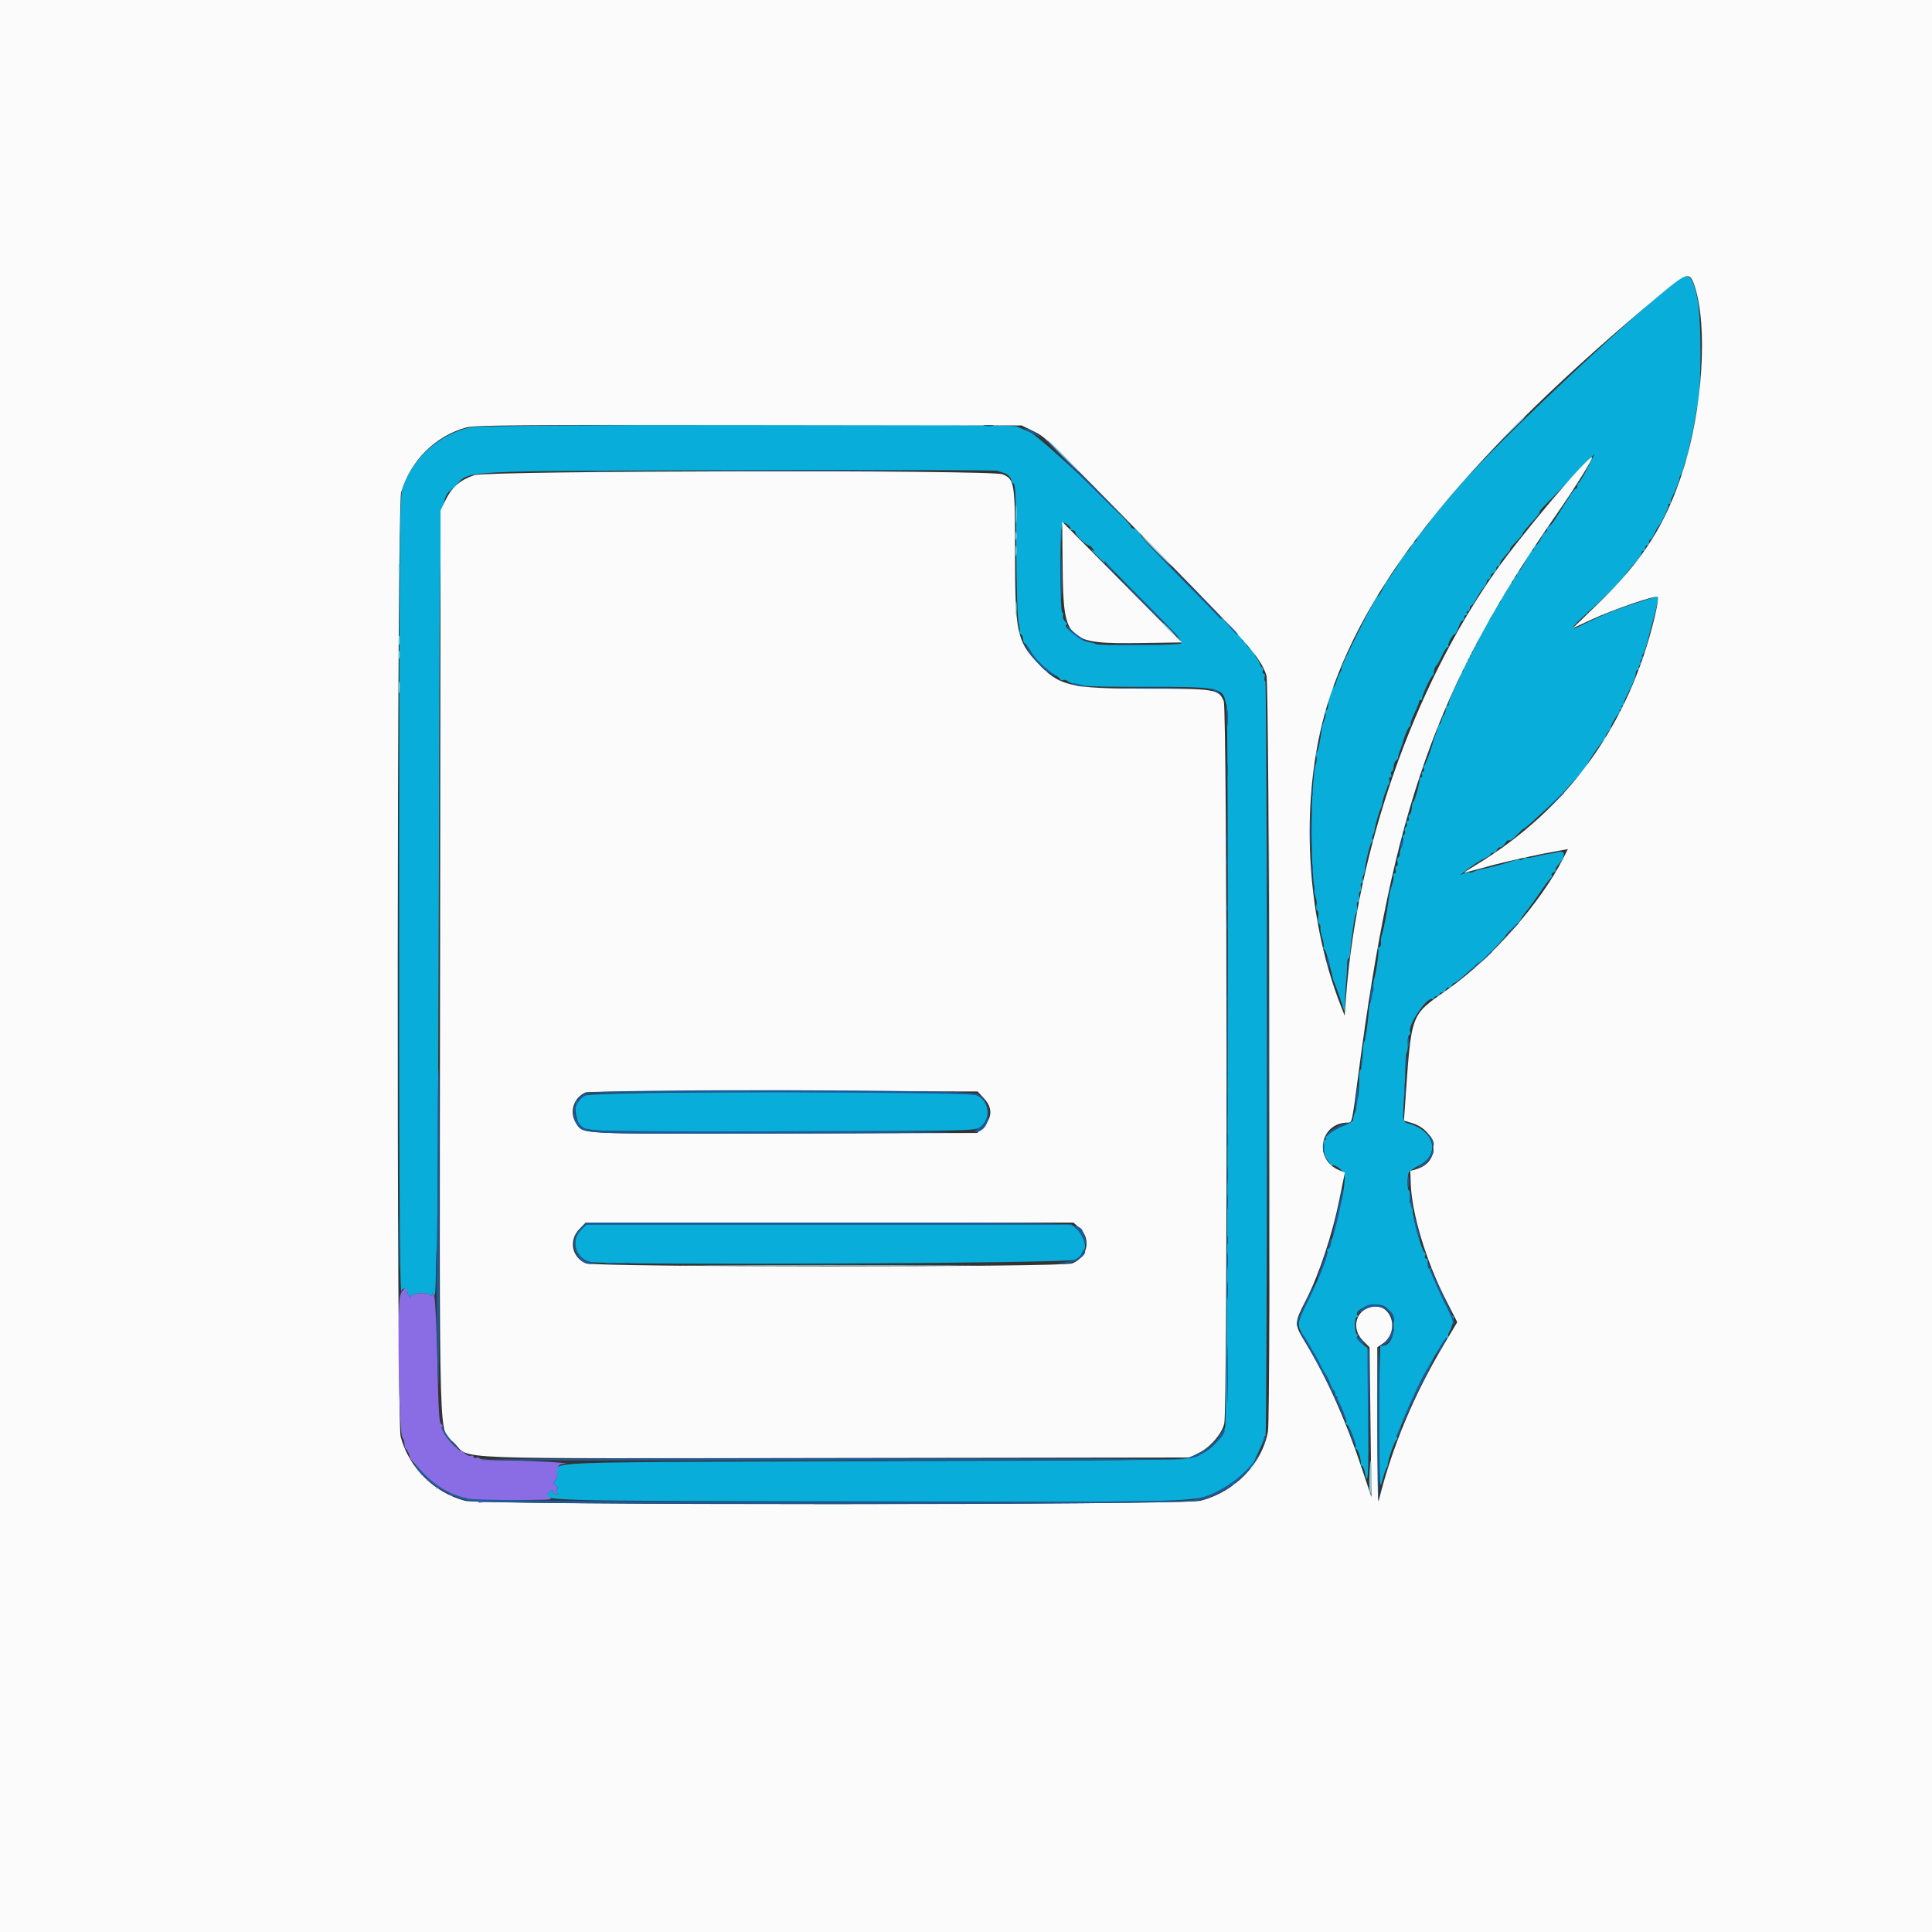 <svg id="svg" version="1.1" xmlns="http://www.w3.org/2000/svg" xmlns:xlink="http://www.w3.org/1999/xlink" width="400" height="400" viewBox="0, 0, 400,400"><rect x="0" y="0" width="400" height="400" fill="#333333" stroke="none"/><g id="svgg"><path id="path0" d="M348.186 57.533 C 343.121 60.404,309.980 91.414,302.121 100.638 C 297.107 106.522,296.290 107.512,295.923 108.152 C 295.722 108.502,295.063 109.316,294.460 109.961 C 293.857 110.605,293.362 111.334,293.361 111.579 C 293.360 111.825,293.096 112.127,292.773 112.251 C 292.451 112.374,292.184 112.701,292.181 112.976 C 292.177 113.251,291.778 113.851,291.295 114.309 C 290.812 114.767,290.159 115.646,289.845 116.262 C 289.331 117.271,287.612 119.818,287.112 120.313 C 287.003 120.420,286.609 121.167,286.237 121.973 C 285.864 122.778,285.416 123.438,285.240 123.438 C 285.065 123.438,283.406 126.470,281.554 130.176 C 278.523 136.239,277.505 138.477,277.775 138.477 C 277.825 138.477,277.626 138.916,277.331 139.453 C 277.037 139.990,276.739 140.774,276.669 141.194 C 276.600 141.614,276.356 142.073,276.129 142.214 C 275.901 142.355,275.708 142.626,275.701 142.817 C 275.694 143.008,275.533 143.571,275.344 144.068 C 275.155 144.566,275.000 145.390,275.000 145.901 C 275.000 146.411,274.821 146.939,274.603 147.074 C 274.385 147.209,274.298 147.468,274.410 147.650 C 274.523 147.832,274.412 148.479,274.164 149.088 C 273.917 149.697,273.688 150.459,273.656 150.781 C 273.455 152.829,272.897 155.515,272.641 155.673 C 272.475 155.776,272.430 156.209,272.542 156.635 C 272.653 157.061,272.610 157.720,272.447 158.100 C 272.283 158.479,272.106 159.404,272.052 160.156 C 271.999 160.908,271.858 162.666,271.739 164.063 C 271.493 166.948,271.505 176.851,271.759 180.078 C 271.852 181.260,271.985 182.930,272.055 183.789 C 272.125 184.648,272.309 185.662,272.463 186.041 C 272.618 186.420,272.653 187.079,272.542 187.505 C 272.430 187.932,272.516 188.390,272.732 188.524 C 272.949 188.657,273.026 189.266,272.904 189.876 C 272.782 190.486,272.860 191.096,273.078 191.230 C 273.296 191.365,273.432 191.768,273.379 192.124 C 273.326 192.481,273.506 193.429,273.778 194.231 C 274.051 195.032,274.164 195.867,274.028 196.086 C 273.893 196.305,273.942 196.484,274.137 196.484 C 274.333 196.484,274.820 197.847,275.221 199.512 C 275.621 201.177,275.970 202.627,275.996 202.734 C 276.023 202.842,276.155 203.193,276.290 203.516 C 276.778 204.680,278.071 208.416,278.250 209.180 C 278.351 209.609,278.444 208.994,278.458 207.813 C 278.472 206.631,278.577 204.697,278.693 203.516 C 278.808 202.334,278.896 200.708,278.889 199.902 C 278.881 199.097,279.014 198.438,279.183 198.438 C 279.353 198.438,279.517 197.866,279.547 197.168 C 279.577 196.470,279.682 195.371,279.779 194.727 C 279.876 194.082,280.092 192.542,280.258 191.303 C 280.424 190.065,280.692 188.971,280.853 188.871 C 281.014 188.772,281.060 188.247,280.957 187.705 C 280.845 187.119,280.948 186.719,281.212 186.719 C 281.485 186.719,281.565 186.359,281.421 185.785 C 281.292 185.271,281.360 184.744,281.572 184.613 C 281.784 184.481,281.866 184.023,281.754 183.593 C 281.641 183.164,281.740 182.812,281.973 182.813 C 282.207 182.813,282.299 182.557,282.180 182.245 C 282.060 181.933,282.103 181.450,282.275 181.172 C 282.447 180.893,282.595 180.401,282.603 180.079 C 282.637 178.701,283.766 174.219,284.079 174.219 C 284.267 174.219,284.312 174.043,284.180 173.828 C 284.047 173.613,284.072 173.221,284.236 172.956 C 284.399 172.691,284.560 172.208,284.592 171.882 C 284.676 171.033,285.581 167.845,285.870 167.383 C 286.003 167.168,286.168 166.590,286.236 166.098 C 286.304 165.607,286.557 164.728,286.799 164.145 C 287.041 163.563,287.254 162.969,287.272 162.826 C 287.290 162.682,287.424 162.445,287.571 162.299 C 287.717 162.153,287.742 161.787,287.627 161.485 C 287.511 161.184,287.605 160.938,287.837 160.938 C 288.068 160.938,288.156 160.674,288.032 160.352 C 287.908 160.029,287.958 159.766,288.142 159.765 C 288.326 159.765,288.503 159.303,288.536 158.738 C 288.569 158.173,288.804 157.582,289.058 157.425 C 289.312 157.268,289.490 157.022,289.452 156.878 C 289.415 156.734,289.602 156.051,289.868 155.359 C 290.133 154.668,290.369 154.014,290.392 153.906 C 290.658 152.637,291.610 150.391,291.882 150.391 C 292.076 150.391,292.145 150.247,292.036 150.071 C 291.927 149.895,292.297 148.797,292.858 147.630 C 293.419 146.463,293.849 145.376,293.814 145.215 C 293.779 145.054,293.926 144.922,294.141 144.922 C 294.355 144.922,294.487 144.781,294.434 144.609 C 294.308 144.207,296.194 140.081,296.582 139.909 C 296.743 139.837,296.875 139.454,296.875 139.058 C 296.875 138.661,297.098 138.105,297.370 137.821 C 297.643 137.537,298.197 136.558,298.601 135.645 C 299.006 134.731,299.516 133.984,299.734 133.984 C 299.952 133.984,300.018 133.872,299.880 133.734 C 299.600 133.454,300.794 131.250,301.226 131.250 C 301.378 131.250,301.705 130.635,301.953 129.883 C 302.201 129.131,302.566 128.516,302.765 128.516 C 302.963 128.516,303.125 128.252,303.125 127.930 C 303.125 127.607,303.311 127.344,303.539 127.344 C 303.766 127.344,303.844 127.168,303.711 126.953 C 303.578 126.738,303.656 126.563,303.883 126.563 C 304.111 126.563,304.297 126.299,304.297 125.977 C 304.297 125.654,304.433 125.391,304.599 125.391 C 304.765 125.391,305.248 124.731,305.673 123.926 C 306.098 123.120,306.753 122.120,307.129 121.704 C 307.505 121.287,307.813 120.716,307.813 120.434 C 307.813 120.152,307.988 119.922,308.203 119.922 C 308.418 119.922,308.594 119.677,308.594 119.378 C 308.594 119.078,308.857 118.732,309.180 118.609 C 309.502 118.485,309.766 118.115,309.766 117.786 C 309.766 117.457,309.941 117.188,310.156 117.188 C 310.371 117.188,310.547 117.004,310.547 116.780 C 310.547 116.373,310.922 115.841,312.207 114.425 C 312.583 114.011,312.783 113.672,312.651 113.672 C 312.519 113.672,313.046 113.018,313.823 112.218 C 314.599 111.419,315.234 110.654,315.234 110.518 C 315.234 110.292,315.884 109.504,317.994 107.172 C 318.410 106.712,318.750 106.191,318.750 106.014 C 318.750 105.838,319.210 105.247,319.772 104.702 C 320.334 104.157,322.903 101.514,325.481 98.828 L 330.168 93.945 328.678 96.875 C 327.858 98.486,327.047 99.863,326.875 99.935 C 326.703 100.007,326.563 100.314,326.563 100.618 C 326.563 100.923,326.425 101.172,326.256 101.172 C 326.088 101.172,325.604 101.731,325.182 102.414 C 324.760 103.096,324.063 104.203,323.633 104.872 C 323.203 105.541,322.439 106.740,321.934 107.536 C 321.429 108.333,320.858 108.984,320.665 108.984 C 320.471 108.984,320.313 109.248,320.313 109.570 C 320.313 109.893,320.169 110.156,319.994 110.156 C 319.819 110.156,319.383 110.771,319.024 111.523 C 318.665 112.275,318.193 112.891,317.975 112.891 C 317.757 112.891,317.578 113.154,317.578 113.477 C 317.578 113.799,317.423 114.063,317.234 114.063 C 317.045 114.063,316.401 115.029,315.803 116.211 C 315.205 117.393,314.569 118.359,314.389 118.359 C 314.210 118.359,314.063 118.623,314.063 118.945 C 314.063 119.268,313.887 119.531,313.672 119.531 C 313.457 119.531,313.281 119.795,313.281 120.117 C 313.281 120.439,313.126 120.703,312.936 120.703 C 312.746 120.703,312.488 121.011,312.362 121.387 C 312.067 122.264,311.244 123.551,310.742 123.920 C 310.527 124.078,310.514 124.209,310.713 124.213 C 310.911 124.216,310.720 124.614,310.288 125.098 C 309.855 125.581,309.276 126.548,309.000 127.246 C 308.725 127.944,308.356 128.516,308.182 128.516 C 308.008 128.516,307.740 128.911,307.587 129.395 C 307.434 129.878,307.033 130.695,306.696 131.211 C 306.359 131.727,306.042 132.427,305.993 132.766 C 305.943 133.106,305.715 133.446,305.488 133.522 C 305.260 133.598,305.173 133.821,305.294 134.018 C 305.415 134.214,305.318 134.375,305.078 134.375 C 304.838 134.375,304.750 134.551,304.883 134.766 C 305.016 134.980,304.928 135.156,304.688 135.156 C 304.447 135.156,304.359 135.332,304.492 135.547 C 304.625 135.762,304.537 135.938,304.297 135.938 C 304.057 135.938,303.969 136.113,304.102 136.328 C 304.234 136.543,304.128 136.719,303.864 136.719 C 303.601 136.719,303.494 136.828,303.627 136.961 C 303.760 137.094,303.612 137.459,303.298 137.773 C 302.984 138.087,302.827 138.506,302.949 138.703 C 303.071 138.901,302.985 139.063,302.757 139.063 C 302.530 139.063,302.388 139.199,302.441 139.366 C 302.495 139.534,302.159 140.456,301.693 141.417 C 300.454 143.977,299.855 145.469,299.932 145.801 C 299.969 145.962,299.862 146.094,299.693 146.094 C 299.523 146.094,299.356 146.473,299.321 146.938 C 299.286 147.402,299.117 147.885,298.945 148.012 C 298.773 148.138,298.571 148.594,298.496 149.023 C 298.421 149.453,298.186 149.912,297.974 150.044 C 297.763 150.175,297.620 150.400,297.657 150.544 C 297.694 150.687,297.507 151.371,297.242 152.063 C 296.976 152.754,296.741 153.408,296.719 153.516 C 296.454 154.804,295.050 158.594,294.837 158.594 C 294.682 158.594,294.657 158.857,294.781 159.180 C 294.904 159.502,294.816 159.766,294.585 159.766 C 294.354 159.766,294.266 160.029,294.390 160.352 C 294.514 160.674,294.440 160.937,294.226 160.938 C 294.012 160.938,293.859 161.157,293.887 161.426 C 293.958 162.116,292.866 166.015,292.602 166.016 C 292.481 166.017,292.343 166.587,292.293 167.283 C 292.244 167.979,292.034 168.606,291.827 168.675 C 291.620 168.744,291.547 169.053,291.665 169.361 C 291.784 169.670,291.691 169.922,291.460 169.922 C 291.229 169.922,291.135 170.168,291.250 170.468 C 291.365 170.769,291.279 171.126,291.059 171.262 C 290.839 171.398,290.751 171.750,290.864 172.043 C 290.977 172.337,290.889 172.689,290.669 172.825 C 290.449 172.961,290.356 173.300,290.463 173.578 C 290.569 173.856,290.446 174.598,290.188 175.226 C 289.930 175.853,289.751 176.574,289.791 176.826 C 289.832 177.078,289.701 177.386,289.500 177.510 C 289.300 177.634,289.228 178.087,289.340 178.516 C 289.452 178.945,289.364 179.297,289.145 179.297 C 288.925 179.297,288.837 179.648,288.949 180.078 C 289.068 180.532,288.961 180.859,288.694 180.859 C 288.442 180.859,288.346 181.039,288.481 181.258 C 288.617 181.477,288.507 182.312,288.238 183.113 C 287.716 184.664,287.650 184.970,287.379 187.110 C 287.140 188.994,286.331 193.039,286.052 193.750 C 285.925 194.072,285.860 194.731,285.907 195.215 C 285.955 195.698,285.795 196.094,285.552 196.094 C 285.309 196.094,285.215 196.263,285.342 196.470 C 285.571 196.840,284.922 201.592,284.486 202.734 C 284.363 203.057,284.303 203.824,284.353 204.439 C 284.406 205.099,284.284 205.459,284.055 205.317 C 283.826 205.176,283.750 205.395,283.870 205.853 C 283.981 206.280,283.944 206.939,283.786 207.318 C 283.629 207.698,283.464 208.447,283.419 208.984 C 283.135 212.418,282.676 215.625,282.469 215.628 C 282.336 215.629,282.172 216.900,282.106 218.451 C 282.040 220.002,281.855 221.363,281.695 221.475 C 281.535 221.588,281.405 222.207,281.406 222.852 C 281.411 225.919,281.220 227.762,280.916 227.574 C 280.732 227.460,280.664 227.799,280.765 228.326 C 280.866 228.853,280.813 229.594,280.648 229.974 C 280.350 230.662,280.250 231.037,280.138 231.901 C 280.105 232.152,279.291 232.658,278.329 233.025 C 276.300 233.800,274.113 235.311,274.484 235.682 C 274.625 235.823,274.578 235.937,274.382 235.937 C 273.725 235.936,273.987 239.218,274.707 240.015 C 275.083 240.432,275.391 240.925,275.391 241.112 C 275.391 241.299,275.522 241.377,275.684 241.286 C 276.326 240.921,278.322 242.468,278.400 243.391 C 278.530 244.945,277.657 249.998,277.296 249.775 C 277.112 249.662,277.060 249.825,277.180 250.138 C 277.461 250.868,275.396 258.594,274.921 258.594 C 274.724 258.594,274.659 258.749,274.776 258.939 C 275.115 259.487,273.608 263.469,271.083 268.698 C 268.358 274.341,268.377 274.178,270.097 276.940 C 270.828 278.114,271.323 279.257,271.197 279.479 C 271.071 279.701,271.115 279.750,271.294 279.587 C 271.712 279.208,273.896 283.167,273.565 283.703 C 273.429 283.924,273.489 283.999,273.699 283.869 C 274.185 283.568,275.886 287.015,275.533 287.586 C 275.385 287.825,275.449 287.900,275.680 287.758 C 276.172 287.454,276.672 288.569,276.308 289.158 C 276.145 289.422,276.240 289.457,276.569 289.254 C 276.956 289.014,277.015 289.119,276.804 289.670 C 276.648 290.075,276.651 290.276,276.810 290.117 C 277.161 289.766,278.978 294.099,278.681 294.580 C 278.565 294.768,278.631 294.922,278.829 294.922 C 279.295 294.922,280.929 299.181,280.642 299.646 C 280.521 299.841,280.587 300.000,280.787 300.000 C 281.144 300.000,281.800 302.058,281.752 303.027 C 281.738 303.296,281.864 303.516,282.031 303.516 C 282.198 303.516,282.450 304.131,282.591 304.883 C 283.226 308.264,283.390 305.314,283.269 292.676 L 283.139 279.102 281.976 278.176 C 281.320 277.654,280.902 277.014,281.019 276.711 C 281.132 276.414,281.078 276.172,280.897 276.172 C 280.716 276.172,280.552 275.381,280.533 274.414 C 280.511 273.347,280.671 272.656,280.939 272.656 C 281.182 272.656,281.261 272.537,281.116 272.392 C 279.970 271.246,284.377 269.504,286.353 270.323 C 289.567 271.654,289.093 279.266,285.840 278.578 C 285.679 278.544,285.560 285.327,285.575 293.652 C 285.602 308.136,285.630 308.688,286.213 306.445 C 286.548 305.156,286.931 304.014,287.063 303.906 C 287.196 303.799,287.305 303.535,287.305 303.320 C 287.305 302.402,288.826 298.047,289.147 298.047 C 289.341 298.047,289.408 297.900,289.297 297.720 C 288.898 297.074,295.155 283.060,295.694 283.393 C 295.842 283.484,295.964 283.340,295.964 283.073 C 295.964 282.286,299.212 276.953,299.692 276.953 C 299.933 276.953,300.012 276.835,299.868 276.691 C 299.724 276.547,299.845 276.064,300.137 275.617 C 300.695 274.762,301.214 272.193,300.774 272.465 C 300.338 272.735,295.987 263.379,296.308 262.860 C 296.499 262.552,296.443 262.479,296.154 262.658 C 295.735 262.917,295.548 262.373,295.598 261.035 C 295.608 260.767,295.441 260.547,295.227 260.547 C 295.013 260.547,294.935 260.295,295.053 259.986 C 295.172 259.678,295.114 259.370,294.924 259.303 C 294.428 259.126,292.551 252.445,292.460 250.529 C 292.418 249.638,292.229 249.003,292.041 249.118 C 291.853 249.232,291.774 248.686,291.865 247.905 C 291.956 247.124,291.890 246.484,291.718 246.484 C 291.312 246.484,291.324 243.313,291.732 242.670 C 291.904 242.398,292.824 241.783,293.777 241.303 C 298.112 239.116,297.139 234.351,292.028 232.733 C 290.228 232.163,290.353 232.834,290.776 225.977 C 290.895 224.043,290.989 221.536,290.984 220.406 C 290.979 219.275,291.107 218.138,291.267 217.877 C 291.428 217.617,291.513 216.758,291.456 215.969 C 291.399 215.179,291.543 214.415,291.776 214.271 C 292.009 214.126,292.097 213.841,291.971 213.637 C 291.275 212.511,295.505 206.230,296.532 206.865 C 296.721 206.982,296.875 206.891,296.875 206.664 C 296.875 206.436,297.139 206.250,297.461 206.250 C 297.783 206.250,298.047 206.074,298.047 205.859 C 298.047 205.645,298.292 205.469,298.591 205.469 C 298.890 205.469,299.241 205.194,299.370 204.858 C 299.498 204.522,299.762 204.345,299.956 204.465 C 300.150 204.585,300.410 204.420,300.533 204.099 C 300.656 203.778,300.917 203.516,301.112 203.516 C 301.307 203.516,302.411 202.651,303.566 201.594 C 304.720 200.536,305.814 199.614,305.998 199.543 C 306.522 199.341,311.719 194.073,311.719 193.744 C 311.719 193.583,312.422 192.815,313.281 192.039 C 314.141 191.262,314.844 190.513,314.844 190.373 C 314.844 190.234,315.423 189.398,316.132 188.517 C 316.840 187.635,318.186 185.771,319.122 184.375 C 320.059 182.979,320.974 181.777,321.157 181.705 C 321.340 181.633,321.389 181.412,321.267 181.214 C 321.144 181.016,321.318 180.749,321.653 180.620 C 321.987 180.492,322.180 180.256,322.082 180.096 C 321.983 179.937,322.240 179.443,322.654 178.999 C 324.060 177.489,324.149 176.002,322.810 176.368 C 322.189 176.539,321.240 176.720,320.703 176.772 C 320.166 176.824,318.962 177.073,318.027 177.326 C 317.092 177.579,316.229 177.688,316.110 177.568 C 315.990 177.448,315.652 177.550,315.359 177.793 C 315.065 178.037,314.723 178.135,314.599 178.010 C 314.475 177.886,313.907 177.966,313.339 178.187 C 312.075 178.680,308.659 179.596,306.985 179.891 C 306.307 180.010,305.448 180.271,305.076 180.470 C 304.704 180.669,304.304 180.736,304.186 180.619 C 304.069 180.501,303.563 180.603,303.061 180.844 C 302.178 181.269,302.174 181.263,302.930 180.664 C 304.600 179.342,306.492 178.097,307.520 177.645 C 308.110 177.385,308.594 177.035,308.594 176.867 C 308.594 176.700,308.839 176.563,309.138 176.563 C 309.437 176.562,309.783 176.299,309.907 175.977 C 310.031 175.654,310.359 175.391,310.636 175.391 C 310.913 175.391,311.370 175.022,311.652 174.571 C 311.933 174.121,312.258 173.846,312.373 173.962 C 312.608 174.197,313.322 173.672,314.551 172.363 C 315.004 171.880,315.488 171.484,315.625 171.484 C 315.913 171.484,323.270 164.632,324.190 163.506 C 324.528 163.093,325.639 161.862,326.660 160.772 C 327.680 159.681,328.515 158.648,328.515 158.475 C 328.516 158.047,331.701 153.353,332.102 153.190 C 332.278 153.118,332.422 152.823,332.422 152.534 C 332.422 152.245,332.692 151.739,333.022 151.409 C 333.352 151.079,333.571 150.745,333.510 150.667 C 333.315 150.419,334.929 147.656,335.268 147.656 C 335.447 147.656,335.484 147.480,335.352 147.266 C 335.219 147.051,335.307 146.875,335.547 146.875 C 335.787 146.875,335.875 146.699,335.742 146.484 C 335.609 146.270,335.697 146.094,335.938 146.094 C 336.178 146.094,336.294 145.962,336.196 145.801 C 336.097 145.640,336.338 144.893,336.730 144.141 C 338.116 141.486,338.672 140.131,338.672 139.405 C 338.672 139.002,338.877 138.672,339.128 138.672 C 339.378 138.672,339.468 138.556,339.326 138.415 C 339.185 138.273,339.265 137.922,339.504 137.634 C 339.744 137.345,339.808 137.109,339.648 137.109 C 339.488 137.109,339.576 136.846,339.844 136.523 C 340.111 136.201,340.199 135.938,340.039 135.938 C 339.879 135.938,339.932 135.716,340.157 135.444 C 340.382 135.173,340.829 133.899,341.150 132.612 C 341.471 131.326,342.003 129.307,342.333 128.125 C 343.026 125.643,343.440 123.438,343.214 123.438 C 343.128 123.437,341.207 124.037,338.945 124.771 C 334.254 126.291,331.774 127.306,327.036 129.645 C 324.840 130.729,325.277 129.905,328.362 127.148 C 332.018 123.882,335.317 120.580,336.337 119.168 C 336.869 118.432,337.875 117.201,338.572 116.434 C 339.270 115.667,339.841 114.819,339.842 114.551 C 339.843 114.282,340.020 114.063,340.234 114.063 C 340.449 114.063,340.625 113.799,340.625 113.477 C 340.625 113.154,340.801 112.891,341.016 112.891 C 341.230 112.891,341.406 112.627,341.406 112.305 C 341.406 111.982,341.539 111.719,341.702 111.719 C 341.864 111.719,342.245 111.147,342.549 110.449 C 342.853 109.751,343.212 109.092,343.348 108.984 C 343.876 108.566,345.650 104.764,345.423 104.537 C 345.291 104.405,345.417 104.297,345.703 104.297 C 345.990 104.297,346.111 104.184,345.974 104.047 C 345.836 103.909,345.967 103.338,346.265 102.777 C 346.903 101.575,347.740 99.383,347.730 98.943 C 347.726 98.772,347.873 98.452,348.057 98.230 C 348.241 98.009,348.477 97.352,348.583 96.772 C 348.688 96.191,348.865 95.569,348.976 95.389 C 349.087 95.209,349.271 94.635,349.385 94.113 C 349.499 93.591,349.870 91.934,350.209 90.430 C 350.549 88.926,350.907 87.080,351.007 86.328 C 351.106 85.576,351.265 84.697,351.361 84.375 C 352.275 81.295,352.310 65.989,351.413 61.763 C 350.518 57.545,349.808 56.614,348.186 57.533 M97.426 88.460 C 90.938 89.900,85.536 94.716,83.385 100.977 C 82.761 102.792,82.709 108.039,82.641 175.586 C 82.579 237.119,82.748 269.437,83.119 267.285 C 83.256 266.489,84.375 266.730,84.375 267.555 C 84.375 267.972,84.578 268.439,84.826 268.592 C 85.088 268.754,85.172 268.700,85.025 268.463 C 84.644 267.847,88.195 267.411,88.892 267.989 C 89.333 268.356,89.459 268.341,89.481 267.919 C 89.496 267.624,89.659 267.734,89.844 268.164 C 90.057 268.660,90.200 267.093,90.237 263.867 C 90.268 261.074,90.373 258.438,90.469 258.008 C 90.565 257.578,90.742 223.301,90.862 181.836 C 91.108 97.040,90.826 104.058,94.113 100.772 C 97.600 97.285,92.762 97.566,152.834 97.363 C 182.001 97.264,206.171 97.317,206.545 97.479 C 206.920 97.641,207.455 97.821,207.734 97.879 C 208.503 98.037,209.375 98.861,209.375 99.429 C 209.375 99.707,209.595 100.008,209.863 100.098 C 210.240 100.223,210.365 103.340,210.412 113.704 C 210.446 121.339,210.647 127.899,210.876 128.885 C 211.098 129.840,211.201 130.748,211.106 130.903 C 211.011 131.057,211.117 131.245,211.343 131.320 C 211.569 131.395,211.783 131.850,211.819 132.330 C 211.855 132.810,212.007 133.203,212.155 133.203 C 212.304 133.203,212.878 133.976,213.432 134.920 C 213.985 135.864,214.959 137.075,215.596 137.611 C 216.233 138.147,216.631 138.707,216.482 138.856 C 216.333 139.006,216.387 139.073,216.602 139.005 C 217.071 138.859,219.531 140.279,219.531 140.697 C 219.531 140.859,219.772 140.899,220.067 140.786 C 220.361 140.673,220.845 140.810,221.141 141.091 C 221.437 141.372,222.195 141.639,222.826 141.685 C 223.456 141.731,224.241 141.872,224.571 141.998 C 224.901 142.125,230.752 142.215,237.574 142.198 C 251.800 142.163,253.185 142.420,253.713 145.195 C 253.786 145.582,253.882 145.898,253.925 145.898 C 254.445 145.898,254.177 293.837,253.654 295.446 C 252.865 297.872,251.172 299.783,248.668 301.078 C 246.145 302.382,250.521 302.292,178.125 302.532 C 110.547 302.756,115.169 302.571,115.376 305.054 C 115.422 305.604,115.226 306.294,114.941 306.586 C 114.509 307.029,114.533 307.199,115.083 307.601 C 115.588 307.970,115.628 308.155,115.252 308.388 C 114.863 308.628,114.871 308.761,115.290 309.027 C 115.703 309.289,115.669 309.364,115.137 309.369 C 114.761 309.372,114.453 309.111,114.453 308.789 C 114.453 308.304,114.331 308.321,113.746 308.887 C 111.785 310.784,110.077 310.733,179.688 310.862 C 250.044 310.991,247.350 311.071,252.327 308.703 C 253.947 307.932,255.418 307.333,255.595 307.371 C 255.773 307.410,255.856 307.305,255.781 307.139 C 255.596 306.729,258.903 303.564,259.203 303.864 C 259.333 303.995,259.396 303.926,259.342 303.711 C 259.288 303.496,259.801 302.178,260.481 300.781 C 261.162 299.385,261.718 298.022,261.718 297.754 C 261.719 297.485,261.851 297.266,262.012 297.266 C 262.173 297.266,262.305 262.109,262.305 219.141 C 262.305 175.333,262.156 141.016,261.966 141.016 C 261.780 141.016,261.720 140.664,261.832 140.234 C 261.944 139.805,261.858 139.453,261.640 139.453 C 261.423 139.453,261.341 139.201,261.460 138.892 C 261.578 138.584,261.522 138.276,261.335 138.209 C 261.149 138.141,260.939 137.835,260.869 137.528 C 260.799 137.221,260.521 136.693,260.251 136.356 C 259.980 136.018,259.729 135.566,259.691 135.352 C 259.653 135.137,259.219 134.643,258.725 134.255 C 258.231 133.867,257.868 133.339,257.918 133.083 C 257.967 132.827,257.775 132.665,257.490 132.725 C 257.206 132.784,257.072 132.672,257.193 132.476 C 257.314 132.280,257.152 131.903,256.832 131.637 C 256.512 131.372,256.250 131.276,256.250 131.424 C 256.250 131.573,255.591 130.902,254.785 129.934 C 253.979 128.967,253.223 128.164,253.103 128.150 C 252.650 128.098,236.524 111.674,236.281 111.016 C 235.994 110.241,235.162 109.459,234.570 109.408 C 234.355 109.390,234.176 109.243,234.171 109.082 C 234.141 108.038,215.261 90.337,213.281 89.496 C 212.100 88.994,210.860 88.447,210.526 88.282 C 209.350 87.697,100.085 87.869,97.426 88.460 M221.185 108.742 C 221.558 109.025,221.748 109.371,221.609 109.511 C 221.469 109.651,221.647 109.766,222.005 109.766 C 222.363 109.766,222.656 109.990,222.656 110.265 C 222.656 110.780,224.847 112.891,225.383 112.891 C 225.549 112.891,225.927 113.188,226.222 113.552 C 226.683 114.121,226.676 114.170,226.172 113.908 C 225.850 113.741,225.938 113.927,226.367 114.322 C 226.797 114.716,227.568 115.479,228.081 116.016 C 228.594 116.553,228.889 116.729,228.736 116.406 C 228.583 116.084,228.740 116.172,229.084 116.602 C 229.429 117.031,233.172 120.864,237.401 125.120 C 243.435 131.190,244.968 132.935,244.518 133.219 C 243.871 133.629,227.226 133.736,226.824 133.334 C 226.681 133.191,226.104 133.025,225.541 132.965 C 223.850 132.785,219.449 129.297,220.913 129.297 C 221.043 129.297,220.863 129.011,220.513 128.661 C 220.163 128.311,219.967 127.789,220.078 127.501 C 220.188 127.214,220.106 126.871,219.895 126.741 C 219.490 126.491,219.410 111.252,219.802 109.289 C 220.046 108.072,220.215 108.005,221.185 108.742 M121.191 226.815 C 120.493 227.160,119.922 227.606,119.922 227.806 C 119.922 228.007,119.776 228.081,119.597 227.971 C 118.725 227.431,119.119 231.894,120.031 232.878 C 121.380 234.333,120.773 234.314,163.086 234.230 C 199.578 234.157,201.817 234.113,202.812 233.451 C 205.289 231.802,204.917 227.889,202.175 226.744 C 200.009 225.839,123.035 225.907,121.191 226.815 M120.282 254.657 C 118.050 256.890,119.160 260.596,122.266 261.279 C 125.543 262.000,221.201 261.571,222.559 260.830 C 223.257 260.448,223.828 259.977,223.828 259.783 C 223.828 259.590,224.072 259.187,224.369 258.890 C 225.108 258.151,224.246 255.608,222.846 254.395 L 221.831 253.516 171.628 253.516 L 121.424 253.516 120.282 254.657 " stroke="none" fill="#08aed9" fill-rule="evenodd"></path><path id="path1" d="M0.000 200.000 L 0.000 400.000 200.000 400.000 L 400.000 400.000 400.000 200.000 L 400.000 0.000 200.000 0.000 L 0.000 0.000 0.000 200.000 M350.845 59.183 C 353.630 67.571,352.523 84.763,348.366 97.656 C 344.804 108.707,340.078 116.066,330.739 125.104 L 325.586 130.091 329.492 128.277 C 333.993 126.187,342.824 123.163,343.232 123.571 C 343.384 123.723,343.103 125.557,342.607 127.646 C 337.311 149.968,324.724 167.452,305.566 179.096 C 304.224 179.912,303.125 180.617,303.125 180.663 C 303.125 180.708,305.278 180.152,307.910 179.426 C 311.962 178.309,318.165 176.942,323.342 176.025 L 324.613 175.800 323.644 177.712 C 318.983 186.910,308.948 198.309,299.805 204.790 C 291.853 210.427,292.274 209.278,290.871 229.191 L 290.672 232.014 292.282 232.496 C 297.739 234.131,298.405 240.548,293.274 242.053 L 291.992 242.429 292.077 245.038 C 292.278 251.196,295.270 261.136,299.288 268.998 L 301.710 273.738 298.943 278.373 C 292.707 288.813,288.177 299.673,285.440 310.742 C 285.334 311.172,285.226 304.189,285.202 295.224 L 285.156 278.924 286.153 278.271 C 289.925 275.800,288.219 269.720,283.990 270.565 C 280.660 271.231,279.685 275.076,282.206 277.597 L 283.553 278.944 283.744 294.452 L 283.934 309.961 282.027 304.226 C 278.690 294.193,274.828 285.555,270.358 278.125 C 267.894 274.029,267.894 274.025,270.431 269.078 C 273.081 263.910,275.825 255.648,277.288 248.438 L 278.437 242.773 277.207 242.251 C 271.885 239.990,273.298 232.422,279.042 232.422 C 279.945 232.422,279.892 232.668,281.256 222.266 C 288.432 167.550,297.433 142.145,322.290 106.445 C 325.992 101.128,329.848 94.950,329.610 94.716 C 328.994 94.111,315.070 110.565,309.538 118.435 C 292.596 142.536,280.957 175.778,278.667 206.603 L 278.394 210.277 277.644 208.366 C 269.919 188.699,269.005 163.376,275.332 144.268 C 283.619 119.236,304.854 93.404,343.888 60.870 C 349.316 56.346,349.859 56.214,350.845 59.183 M213.867 89.228 C 216.535 90.527,215.770 89.787,241.236 115.745 C 258.602 133.448,260.919 136.109,262.205 139.821 C 262.826 141.614,263.126 293.083,262.515 296.388 C 261.272 303.109,255.650 308.886,248.576 310.709 C 244.983 311.636,99.856 311.655,96.303 310.729 C 89.874 309.055,84.672 303.885,82.954 297.461 C 82.085 294.214,82.180 104.864,83.051 101.926 C 85.008 95.331,90.146 90.232,96.588 88.491 C 98.313 88.025,107.465 87.950,155.078 88.012 L 211.523 88.086 213.867 89.228 M98.177 98.379 C 95.279 99.381,93.579 100.841,92.315 103.415 L 91.211 105.664 91.111 199.208 C 90.998 304.662,90.725 295.452,94.066 298.787 C 97.538 302.253,90.433 301.978,173.242 301.861 L 246.289 301.758 248.140 300.846 C 250.552 299.658,252.914 296.955,253.470 294.746 C 254.180 291.927,254.081 146.878,253.368 145.172 C 252.333 142.693,251.624 142.578,237.378 142.578 C 221.474 142.578,219.323 142.066,214.769 137.198 C 210.533 132.669,210.156 130.817,210.156 114.528 C 210.156 99.903,210.050 99.233,207.562 98.194 C 205.321 97.258,100.911 97.434,98.177 98.379 M220.013 117.773 C 220.173 132.742,220.838 133.362,236.515 133.129 L 244.710 133.008 232.310 120.508 L 219.909 108.008 220.013 117.773 M203.787 227.485 C 205.541 229.400,205.455 231.444,203.537 233.362 L 202.329 234.570 162.200 234.665 C 118.369 234.769,120.898 234.901,119.224 232.418 C 117.778 230.272,118.792 227.193,121.289 226.151 C 121.719 225.972,140.145 225.859,162.237 225.901 L 202.404 225.977 203.787 227.485 M223.470 254.212 C 225.981 256.456,225.237 260.225,222.017 261.571 C 220.067 262.386,123.259 262.372,121.307 261.556 C 118.378 260.332,117.697 256.788,119.945 254.468 L 121.247 253.125 171.750 253.125 L 222.253 253.125 223.470 254.212 " stroke="none" fill="#fbfbfc" fill-rule="evenodd"></path><path id="path2" d="M82.852 268.262 C 82.164 270.899,82.599 297.162,83.339 297.703 C 83.521 297.836,83.697 298.407,83.730 298.972 C 83.762 299.537,83.909 300.000,84.056 300.000 C 84.275 300.000,84.958 301.580,84.847 301.833 C 84.829 301.874,85.412 302.561,86.143 303.359 C 86.873 304.156,87.362 305.001,87.228 305.236 C 87.094 305.472,87.128 305.534,87.304 305.374 C 87.715 305.002,88.734 305.833,88.443 306.304 C 88.322 306.500,88.368 306.613,88.545 306.556 C 89.059 306.389,90.650 307.657,90.330 307.978 C 90.170 308.138,90.215 308.212,90.430 308.143 C 91.009 307.957,93.380 309.026,93.163 309.376 C 93.061 309.542,93.195 309.670,93.461 309.660 C 94.665 309.617,95.342 309.793,95.152 310.100 C 95.038 310.284,95.406 310.346,95.968 310.238 C 96.551 310.127,96.894 310.200,96.765 310.409 C 96.634 310.620,97.127 310.706,97.932 310.612 C 98.826 310.507,99.236 310.593,99.076 310.852 C 98.932 311.085,99.116 311.197,99.511 311.117 C 100.848 310.847,106.118 310.568,110.352 310.544 C 113.910 310.523,114.510 310.438,113.845 310.045 C 113.071 309.588,113.067 309.545,113.747 308.887 C 114.331 308.321,114.453 308.304,114.453 308.789 C 114.453 309.111,114.761 309.372,115.137 309.369 C 115.669 309.364,115.703 309.289,115.290 309.027 C 114.871 308.761,114.863 308.628,115.252 308.388 C 115.628 308.155,115.588 307.970,115.083 307.601 C 114.537 307.202,114.511 307.026,114.934 306.586 C 115.215 306.294,115.420 305.616,115.389 305.081 C 115.302 303.593,115.613 303.130,116.741 303.066 C 119.103 302.931,111.070 302.444,105.469 302.383 C 102.139 302.347,99.359 302.157,99.291 301.962 C 99.224 301.766,98.916 301.703,98.608 301.822 C 98.299 301.940,98.047 301.848,98.047 301.617 C 98.047 301.385,97.797 301.292,97.491 301.410 C 97.185 301.527,96.570 301.258,96.124 300.811 C 95.678 300.365,95.313 300.122,95.313 300.272 C 95.313 300.422,94.682 299.938,93.912 299.198 C 92.365 297.711,91.257 295.870,91.588 295.334 C 91.706 295.144,91.581 294.915,91.311 294.825 C 90.938 294.701,90.757 291.626,90.558 281.999 C 90.413 275.012,90.118 268.898,89.899 268.359 C 89.681 267.822,89.492 267.624,89.478 267.919 C 89.458 268.341,89.333 268.356,88.892 267.989 C 88.195 267.411,84.644 267.847,85.025 268.463 C 85.172 268.700,85.088 268.754,84.826 268.592 C 84.578 268.439,84.375 267.972,84.375 267.555 C 84.375 266.207,83.251 266.728,82.852 268.262 " stroke="none" fill="#8a6de4" fill-rule="evenodd"></path><path id="path3" d="M203.809 88.166 C 204.292 88.259,205.083 88.259,205.566 88.166 C 206.050 88.073,205.654 87.997,204.688 87.997 C 203.721 87.997,203.325 88.073,203.809 88.166 M212.142 88.819 C 212.541 89.181,215.625 90.621,215.625 90.446 C 215.625 90.224,212.677 88.672,212.255 88.672 C 212.103 88.672,212.052 88.738,212.142 88.819 M224.023 98.828 C 228.531 103.340,232.307 107.031,232.415 107.031 C 232.522 107.031,228.922 103.340,224.414 98.828 C 219.906 94.316,216.130 90.625,216.023 90.625 C 215.915 90.625,219.516 94.316,224.023 98.828 M120.020 97.555 C 121.470 97.630,123.843 97.630,125.293 97.555 C 126.743 97.480,125.557 97.419,122.656 97.419 C 119.756 97.419,118.569 97.480,120.020 97.555 M148.956 97.559 C 159.660 97.616,177.063 97.616,187.627 97.558 C 198.192 97.501,189.434 97.453,168.164 97.453 C 146.895 97.453,138.251 97.501,148.956 97.559 M219.622 110.938 C 219.622 111.689,219.702 111.997,219.801 111.621 C 219.899 111.245,219.899 110.630,219.801 110.254 C 219.702 109.878,219.622 110.186,219.622 110.938 M244.336 119.517 C 248.848 124.128,252.583 127.980,252.637 128.078 C 252.690 128.175,252.816 128.174,252.915 128.074 C 253.015 127.975,249.279 124.123,244.614 119.513 L 236.133 111.133 244.336 119.517 M219.693 119.531 C 219.693 123.506,219.751 125.132,219.822 123.145 C 219.893 121.157,219.893 117.905,219.822 115.918 C 219.751 113.931,219.693 115.557,219.693 119.531 M228.823 116.602 C 229.044 117.031,229.725 117.822,230.335 118.358 L 231.445 119.333 230.276 117.967 C 228.424 115.803,228.399 115.779,228.823 116.602 M237.695 125.781 C 241.128 129.219,244.024 132.031,244.131 132.031 C 244.239 132.031,241.518 129.219,238.086 125.781 C 234.653 122.344,231.757 119.531,231.650 119.531 C 231.542 119.531,234.263 122.344,237.695 125.781 M254.712 129.913 C 255.451 130.789,256.134 131.442,256.230 131.365 C 256.327 131.287,255.723 130.571,254.888 129.772 L 253.369 128.320 254.712 129.913 M221.083 129.973 C 221.510 130.858,224.071 132.814,224.798 132.811 C 225.016 132.810,224.580 132.440,223.828 131.988 C 223.076 131.537,222.056 130.702,221.561 130.134 C 220.791 129.250,220.722 129.227,221.083 129.973 M212.963 134.816 C 213.856 136.409,216.645 139.151,218.164 139.930 C 219.099 140.409,218.763 140.084,216.311 138.140 C 215.291 137.331,214.000 135.890,213.442 134.937 C 212.160 132.749,211.747 132.645,212.963 134.816 M231.152 133.495 C 233.569 133.563,237.524 133.563,239.941 133.495 C 242.358 133.426,240.381 133.370,235.547 133.370 C 230.713 133.370,228.735 133.426,231.152 133.495 M222.461 141.797 C 222.891 141.982,223.594 142.127,224.023 142.121 C 224.651 142.112,224.613 142.048,223.828 141.797 C 222.493 141.369,221.466 141.369,222.461 141.797 M262.301 218.945 C 262.301 261.699,262.347 279.247,262.402 257.941 C 262.458 236.635,262.458 201.655,262.402 180.207 C 262.347 158.759,262.301 176.191,262.301 218.945 M231.543 142.480 C 235.034 142.545,240.747 142.545,244.238 142.480 C 247.729 142.415,244.873 142.362,237.891 142.362 C 230.908 142.362,228.052 142.415,231.543 142.480 M251.367 143.035 C 251.797 143.274,252.421 143.664,252.754 143.902 C 253.086 144.141,252.945 143.940,252.439 143.457 C 251.933 142.974,251.309 142.583,251.052 142.590 C 250.796 142.597,250.938 142.797,251.367 143.035 M254.034 148.633 C 254.036 150.137,254.107 150.704,254.191 149.894 C 254.276 149.083,254.274 147.853,254.188 147.159 C 254.102 146.466,254.033 147.129,254.034 148.633 M254.023 159.375 C 254.023 160.557,254.097 161.040,254.186 160.449 C 254.276 159.858,254.276 158.892,254.186 158.301 C 254.097 157.710,254.023 158.193,254.023 159.375 M271.575 164.063 C 271.575 164.814,271.655 165.122,271.754 164.746 C 271.852 164.370,271.852 163.755,271.754 163.379 C 271.655 163.003,271.575 163.311,271.575 164.063 M321.471 166.309 L 319.336 168.555 321.582 166.420 C 322.817 165.245,323.828 164.235,323.828 164.174 C 323.828 163.884,323.455 164.222,321.471 166.309 M271.247 172.266 C 271.247 175.166,271.308 176.353,271.383 174.902 C 271.459 173.452,271.459 171.079,271.383 169.629 C 271.308 168.179,271.247 169.365,271.247 172.266 M254.018 173.633 C 254.021 174.707,254.097 175.100,254.187 174.506 C 254.276 173.913,254.274 173.034,254.181 172.553 C 254.089 172.073,254.015 172.559,254.018 173.633 M290.067 174.442 C 289.923 175.014,289.881 175.558,289.973 175.650 C 290.065 175.742,290.258 175.349,290.402 174.777 C 290.545 174.204,290.588 173.661,290.496 173.569 C 290.404 173.476,290.211 173.869,290.067 174.442 M253.997 178.516 C 253.997 179.268,254.077 179.575,254.176 179.199 C 254.274 178.823,254.274 178.208,254.176 177.832 C 254.077 177.456,253.997 177.764,253.997 178.516 M271.583 179.883 C 271.587 180.742,271.667 181.048,271.761 180.562 C 271.854 180.076,271.851 179.373,271.753 178.999 C 271.655 178.626,271.579 179.023,271.583 179.883 M271.966 183.984 C 271.966 184.736,272.046 185.044,272.144 184.668 C 272.243 184.292,272.243 183.677,272.144 183.301 C 272.046 182.925,271.966 183.232,271.966 183.984 M253.997 187.891 C 253.997 188.643,254.077 188.950,254.176 188.574 C 254.274 188.198,254.274 187.583,254.176 187.207 C 254.077 186.831,253.997 187.139,253.997 187.891 M254.013 191.406 C 254.013 192.373,254.089 192.769,254.182 192.285 C 254.275 191.802,254.275 191.011,254.182 190.527 C 254.089 190.044,254.013 190.439,254.013 191.406 M312.870 192.480 L 311.523 193.945 312.988 192.599 C 314.352 191.346,314.633 191.016,314.334 191.016 C 314.269 191.016,313.610 191.675,312.870 192.480 M307.593 198.145 L 306.445 199.414 307.715 198.267 C 308.413 197.636,308.984 197.064,308.984 196.997 C 308.984 196.695,308.662 196.961,307.593 198.145 M274.664 198.438 C 274.664 198.760,274.815 199.375,275.000 199.805 C 275.212 200.297,275.336 200.369,275.336 200.000 C 275.336 199.678,275.185 199.063,275.000 198.633 C 274.788 198.140,274.664 198.068,274.664 198.438 M278.997 199.609 C 278.997 200.361,279.077 200.669,279.176 200.293 C 279.274 199.917,279.274 199.302,279.176 198.926 C 279.077 198.550,278.997 198.857,278.997 199.609 M304.858 200.488 L 303.711 201.758 304.980 200.611 C 305.679 199.979,306.250 199.408,306.250 199.341 C 306.250 199.039,305.928 199.305,304.858 200.488 M283.807 205.291 C 283.657 206.288,283.615 207.183,283.713 207.280 C 283.810 207.378,284.013 206.643,284.162 205.646 C 284.311 204.650,284.354 203.755,284.256 203.657 C 284.158 203.559,283.956 204.295,283.807 205.291 M253.997 206.641 C 253.997 207.393,254.077 207.700,254.176 207.324 C 254.274 206.948,254.274 206.333,254.176 205.957 C 254.077 205.581,253.997 205.889,253.997 206.641 M254.027 213.867 C 254.029 215.156,254.102 215.637,254.189 214.934 C 254.276 214.232,254.274 213.178,254.185 212.591 C 254.096 212.004,254.025 212.578,254.027 213.867 M282.513 214.453 C 282.513 215.205,282.593 215.513,282.691 215.137 C 282.789 214.761,282.789 214.146,282.691 213.770 C 282.593 213.394,282.513 213.701,282.513 214.453 M291.505 215.820 C 291.509 216.680,291.589 216.985,291.683 216.499 C 291.776 216.013,291.772 215.310,291.675 214.937 C 291.577 214.563,291.500 214.961,291.505 215.820 M291.133 219.922 C 291.133 221.104,291.206 221.587,291.295 220.996 C 291.385 220.405,291.385 219.438,291.295 218.848 C 291.206 218.257,291.133 218.740,291.133 219.922 M281.739 220.117 C 281.743 220.977,281.823 221.282,281.917 220.796 C 282.010 220.310,282.007 219.607,281.909 219.234 C 281.811 218.860,281.735 219.258,281.739 220.117 M90.623 237.207 C 90.622 246.069,90.527 256.572,90.412 260.547 C 90.297 264.521,90.357 273.574,90.547 280.664 C 90.845 291.842,90.899 288.740,90.953 257.324 C 90.987 237.397,90.928 221.094,90.820 221.094 C 90.713 221.094,90.624 228.345,90.623 237.207 M254.005 222.461 C 254.009 223.320,254.089 223.626,254.183 223.140 C 254.276 222.654,254.272 221.951,254.175 221.577 C 254.077 221.204,254.000 221.602,254.005 222.461 M290.742 225.781 C 290.742 226.963,290.815 227.446,290.905 226.855 C 290.994 226.265,290.994 225.298,290.905 224.707 C 290.815 224.116,290.742 224.600,290.742 225.781 M254.052 228.711 C 254.053 231.074,254.118 231.991,254.195 230.747 C 254.273 229.504,254.272 227.571,254.194 226.451 C 254.115 225.330,254.051 226.348,254.052 228.711 M280.703 227.188 C 280.557 228.617,280.516 229.865,280.614 229.963 C 280.711 230.060,280.915 228.975,281.068 227.552 C 281.220 226.129,281.260 224.880,281.157 224.777 C 281.054 224.674,280.850 225.758,280.703 227.188 M121.270 226.330 C 118.939 227.346,117.952 230.719,119.387 232.767 C 120.831 234.828,119.576 234.771,161.999 234.690 C 183.652 234.649,198.994 234.515,196.094 234.392 C 193.193 234.270,175.703 234.201,157.227 234.239 C 138.750 234.276,122.939 234.157,122.090 233.975 C 118.275 233.152,118.032 227.949,121.743 226.539 C 123.506 225.868,200.549 226.064,202.175 226.744 C 205.028 227.936,205.281 231.855,202.614 233.563 C 201.928 234.002,201.563 234.365,201.803 234.368 C 205.304 234.421,205.732 228.158,202.344 226.465 C 200.516 225.552,123.352 225.424,121.270 226.330 M277.148 233.150 C 276.289 233.541,275.325 234.196,275.007 234.606 C 274.451 235.321,274.459 235.325,275.207 234.691 C 275.636 234.328,276.775 233.681,277.739 233.254 C 278.703 232.827,279.316 232.469,279.102 232.458 C 278.887 232.448,278.008 232.759,277.148 233.150 M254.023 235.938 C 254.023 237.119,254.097 237.603,254.186 237.012 C 254.276 236.421,254.276 235.454,254.186 234.863 C 254.097 234.272,254.023 234.756,254.023 235.938 M295.628 234.802 C 295.909 235.166,296.289 235.965,296.473 236.579 C 296.751 237.505,296.814 237.549,296.841 236.838 C 296.860 236.367,296.479 235.567,295.996 235.061 C 295.513 234.555,295.347 234.439,295.628 234.802 M273.927 237.695 C 273.931 238.555,274.011 238.860,274.104 238.374 C 274.198 237.888,274.194 237.185,274.097 236.812 C 273.999 236.438,273.922 236.836,273.927 237.695 M296.162 239.034 C 295.935 239.685,295.168 240.572,294.457 241.006 C 293.746 241.439,293.360 241.795,293.600 241.795 C 294.755 241.799,297.369 238.645,296.736 238.012 C 296.647 237.923,296.389 238.383,296.162 239.034 M254.038 243.359 C 254.038 244.971,254.107 245.630,254.191 244.824 C 254.275 244.019,254.275 242.700,254.191 241.895 C 254.107 241.089,254.038 241.748,254.038 243.359 M291.518 244.727 C 291.521 245.801,291.597 246.194,291.687 245.600 C 291.776 245.006,291.774 244.127,291.681 243.647 C 291.589 243.167,291.515 243.652,291.518 244.727 M277.779 246.680 C 277.754 247.109,277.291 249.288,276.749 251.522 C 276.208 253.756,275.839 255.657,275.929 255.746 C 276.207 256.024,278.182 247.250,277.998 246.555 C 277.861 246.035,277.815 246.061,277.779 246.680 M254.031 248.828 C 254.031 250.225,254.102 250.796,254.189 250.098 C 254.275 249.399,254.275 248.257,254.189 247.559 C 254.102 246.860,254.031 247.432,254.031 248.828 M291.836 247.884 C 291.857 248.511,292.024 249.463,292.207 250.000 C 292.430 250.659,292.465 250.341,292.313 249.023 C 292.059 246.826,291.777 246.151,291.836 247.884 M82.589 257.617 C 82.590 262.559,82.646 264.526,82.714 261.990 C 82.782 259.453,82.782 255.410,82.713 253.005 C 82.645 250.600,82.589 252.676,82.589 257.617 M292.613 251.482 C 292.561 252.239,293.870 257.263,294.005 256.824 C 294.069 256.616,293.790 255.215,293.385 253.711 C 292.980 252.207,292.633 251.204,292.613 251.482 M120.078 254.453 C 117.382 257.149,119.502 262.486,122.918 261.603 C 123.383 261.483,123.246 261.403,122.529 261.373 C 120.774 261.301,119.141 259.397,119.141 257.422 C 119.141 256.149,119.387 255.553,120.282 254.657 L 121.424 253.516 171.628 253.516 L 221.831 253.516 222.846 254.395 C 223.404 254.878,224.109 255.977,224.413 256.836 C 224.717 257.695,224.973 258.085,224.983 257.702 C 224.992 257.319,224.750 256.408,224.445 255.677 C 223.305 252.948,226.970 253.125,171.465 253.125 L 121.406 253.125 120.078 254.453 M254.005 256.836 C 254.009 257.695,254.089 258.001,254.183 257.515 C 254.276 257.029,254.272 256.326,254.175 255.952 C 254.077 255.579,254.000 255.977,254.005 256.836 M275.223 257.254 C 275.080 257.827,275.037 258.371,275.129 258.463 C 275.221 258.555,275.414 258.162,275.558 257.589 C 275.702 257.017,275.744 256.473,275.652 256.381 C 275.560 256.289,275.367 256.682,275.223 257.254 M224.033 259.346 C 223.701 260.390,222.513 261.032,220.313 261.356 C 218.589 261.609,218.583 261.615,219.994 261.667 C 222.322 261.751,225.469 259.714,224.503 258.747 C 224.386 258.631,224.174 258.900,224.033 259.346 M254.034 261.133 C 254.036 262.637,254.107 263.204,254.191 262.394 C 254.276 261.583,254.274 260.353,254.188 259.659 C 254.102 258.966,254.033 259.629,254.034 261.133 M273.914 261.209 C 272.458 265.427,272.542 265.124,273.041 264.348 C 273.617 263.450,275.048 259.293,274.849 259.094 C 274.765 259.010,274.344 259.961,273.914 261.209 M295.553 261.719 C 295.673 262.256,296.833 264.893,298.130 267.578 C 299.427 270.264,300.624 272.988,300.790 273.633 C 301.024 274.540,301.101 274.611,301.132 273.947 C 301.154 273.476,300.154 271.015,298.911 268.478 C 297.667 265.942,296.354 263.164,295.992 262.305 C 295.630 261.445,295.432 261.182,295.553 261.719 M125.494 261.608 C 126.087 261.698,126.966 261.696,127.447 261.603 C 127.927 261.510,127.441 261.437,126.367 261.440 C 125.293 261.443,124.900 261.519,125.494 261.608 M129.004 261.597 C 129.380 261.696,129.995 261.696,130.371 261.597 C 130.747 261.499,130.439 261.419,129.688 261.419 C 128.936 261.419,128.628 261.499,129.004 261.597 M254.038 267.188 C 254.038 268.799,254.107 269.458,254.191 268.652 C 254.275 267.847,254.275 266.528,254.191 265.723 C 254.107 264.917,254.038 265.576,254.038 267.188 M270.337 269.482 C 269.191 271.805,268.351 273.952,268.471 274.255 C 268.629 274.655,268.697 274.616,268.719 274.114 C 268.736 273.734,269.640 271.650,270.727 269.483 C 271.815 267.316,272.641 265.479,272.562 265.401 C 272.484 265.323,271.483 267.159,270.337 269.482 M283.008 270.291 C 282.578 270.467,281.875 271.005,281.445 271.487 C 280.744 272.274,280.820 272.259,282.183 271.338 C 284.785 269.582,288.220 270.797,288.312 273.505 C 288.329 274.005,288.435 274.185,288.547 273.906 C 289.443 271.669,285.665 269.204,283.008 270.291 M254.076 284.375 C 254.076 289.854,254.131 292.095,254.198 289.355 C 254.265 286.616,254.265 282.134,254.198 279.395 C 254.131 276.655,254.076 278.896,254.076 284.375 M288.312 275.279 C 288.295 275.755,287.710 276.798,287.012 277.595 C 285.838 278.937,285.820 278.995,286.777 278.371 C 287.899 277.640,288.874 275.739,288.547 274.922 C 288.435 274.643,288.329 274.803,288.312 275.279 M269.955 277.246 C 272.187 280.911,276.272 288.757,277.387 291.519 C 278.063 293.192,278.683 294.495,278.764 294.413 C 279.366 293.811,270.151 275.781,269.242 275.781 C 269.144 275.781,269.465 276.440,269.955 277.246 M280.859 276.832 C 280.859 277.047,281.211 277.541,281.641 277.930 C 282.070 278.319,282.422 278.461,282.422 278.246 C 282.422 278.031,282.070 277.537,281.641 277.148 C 281.211 276.760,280.859 276.617,280.859 276.832 M298.739 277.832 C 297.884 279.150,297.117 280.719,297.546 280.273 C 298.094 279.704,299.705 276.953,299.491 276.953 C 299.391 276.953,299.052 277.349,298.739 277.832 M283.203 290.937 L 283.398 303.320 283.501 291.236 C 283.559 284.590,283.471 279.018,283.307 278.853 C 283.142 278.688,283.096 284.126,283.203 290.937 M285.156 294.922 C 285.156 303.802,285.251 310.973,285.368 310.856 C 285.629 310.595,285.606 279.225,285.344 278.964 C 285.241 278.861,285.156 286.042,285.156 294.922 M295.483 283.417 C 293.735 286.542,290.088 294.515,290.306 294.733 C 290.393 294.820,290.964 293.712,291.574 292.270 C 292.185 290.828,293.707 287.671,294.958 285.254 C 297.444 280.450,297.758 279.348,295.483 283.417 M279.158 295.702 C 279.297 296.238,279.737 297.380,280.136 298.241 C 280.534 299.101,280.747 299.366,280.608 298.830 C 280.469 298.294,280.029 297.151,279.630 296.291 C 279.231 295.430,279.019 295.165,279.158 295.702 M91.422 295.430 C 91.386 296.149,92.611 297.943,94.010 299.218 L 95.508 300.585 94.088 299.023 C 93.307 298.164,92.391 296.934,92.053 296.289 C 91.714 295.645,91.430 295.258,91.422 295.430 M289.517 296.306 C 288.862 297.742,288.987 298.049,289.695 296.743 C 290.025 296.133,290.222 295.561,290.133 295.472 C 290.044 295.382,289.766 295.758,289.517 296.306 M252.529 297.191 C 251.705 298.731,248.746 300.944,246.733 301.528 C 246.059 301.723,245.822 301.899,246.207 301.918 C 248.412 302.029,254.501 296.949,253.437 295.885 C 253.363 295.811,252.954 296.398,252.529 297.191 M261.749 297.656 C 261.481 302.709,253.907 309.275,246.879 310.547 C 242.989 311.251,100.821 311.038,97.162 310.322 C 93.417 309.590,90.225 307.756,87.400 304.715 C 86.089 303.303,85.423 302.735,85.919 303.453 C 88.396 307.032,92.657 309.800,97.160 310.754 C 101.090 311.587,243.797 311.594,247.724 310.762 C 253.494 309.539,258.649 305.600,260.970 300.640 C 261.634 299.219,262.089 297.835,261.979 297.564 C 261.841 297.220,261.771 297.248,261.749 297.656 M99.382 302.246 C 99.679 302.544,244.982 302.414,245.280 302.116 C 245.369 302.026,212.513 301.953,172.266 301.953 C 132.018 301.953,99.220 302.085,99.382 302.246 " stroke="none" fill="#1b5b9d" fill-rule="evenodd"></path><path id="path4" d="M312.685 89.160 L 309.961 91.992 312.793 89.268 C 314.351 87.770,315.625 86.496,315.625 86.436 C 315.625 86.150,315.215 86.530,312.685 89.160 M219.922 94.336 C 221.739 96.162,223.313 97.656,223.420 97.656 C 223.528 97.656,222.129 96.162,220.313 94.336 C 218.496 92.510,216.922 91.016,216.814 91.016 C 216.707 91.016,218.105 92.510,219.922 94.336 M210.290 106.445 C 210.292 108.164,210.360 108.819,210.443 107.900 C 210.525 106.981,210.524 105.575,210.440 104.775 C 210.356 103.975,210.289 104.727,210.290 106.445 M210.247 110.938 C 210.247 111.689,210.327 111.997,210.426 111.621 C 210.524 111.245,210.524 110.630,210.426 110.254 C 210.327 109.878,210.247 110.186,210.247 110.938 M239.258 114.063 C 240.966 115.781,242.452 117.188,242.560 117.188 C 242.667 117.188,241.357 115.781,239.648 114.063 C 237.940 112.344,236.454 110.938,236.346 110.938 C 236.239 110.938,237.549 112.344,239.258 114.063 M210.263 114.063 C 210.263 115.029,210.339 115.425,210.432 114.941 C 210.525 114.458,210.525 113.667,210.432 113.184 C 210.339 112.700,210.263 113.096,210.263 114.063 M82.520 117.773 C 82.525 118.633,82.605 118.938,82.698 118.452 C 82.792 117.967,82.788 117.263,82.690 116.890 C 82.592 116.517,82.516 116.914,82.520 117.773 M210.277 125.977 C 210.279 127.266,210.352 127.746,210.439 127.044 C 210.526 126.342,210.524 125.287,210.435 124.700 C 210.346 124.113,210.275 124.688,210.277 125.977 M241.797 130.273 C 242.526 131.025,243.210 131.641,243.317 131.641 C 243.425 131.641,242.916 131.025,242.188 130.273 C 241.459 129.521,240.774 128.906,240.667 128.906 C 240.560 128.906,241.068 129.521,241.797 130.273 M82.520 132.617 C 82.525 133.477,82.605 133.782,82.698 133.296 C 82.792 132.810,82.788 132.107,82.690 131.734 C 82.592 131.360,82.516 131.758,82.520 132.617 M82.513 135.547 C 82.513 136.299,82.593 136.606,82.691 136.230 C 82.789 135.854,82.789 135.239,82.691 134.863 C 82.593 134.487,82.513 134.795,82.513 135.547 M82.534 142.383 C 82.537 143.457,82.612 143.850,82.702 143.256 C 82.792 142.663,82.790 141.784,82.697 141.303 C 82.604 140.823,82.531 141.309,82.534 142.383 M262.691 219.141 C 262.691 261.143,262.737 278.325,262.793 257.324 C 262.849 236.323,262.849 201.958,262.793 180.957 C 262.737 159.956,262.691 177.139,262.691 219.141 M147.003 262.012 C 160.716 262.069,183.040 262.069,196.612 262.012 C 210.185 261.955,198.965 261.908,171.680 261.908 C 144.395 261.908,133.290 261.955,147.003 262.012 M283.526 305.491 C 283.456 307.223,283.518 308.937,283.664 309.300 C 283.810 309.664,283.942 308.247,283.957 306.152 C 283.990 301.549,283.703 301.109,283.526 305.491 " stroke="none" fill="#8ccbde" fill-rule="evenodd"></path></g></svg>